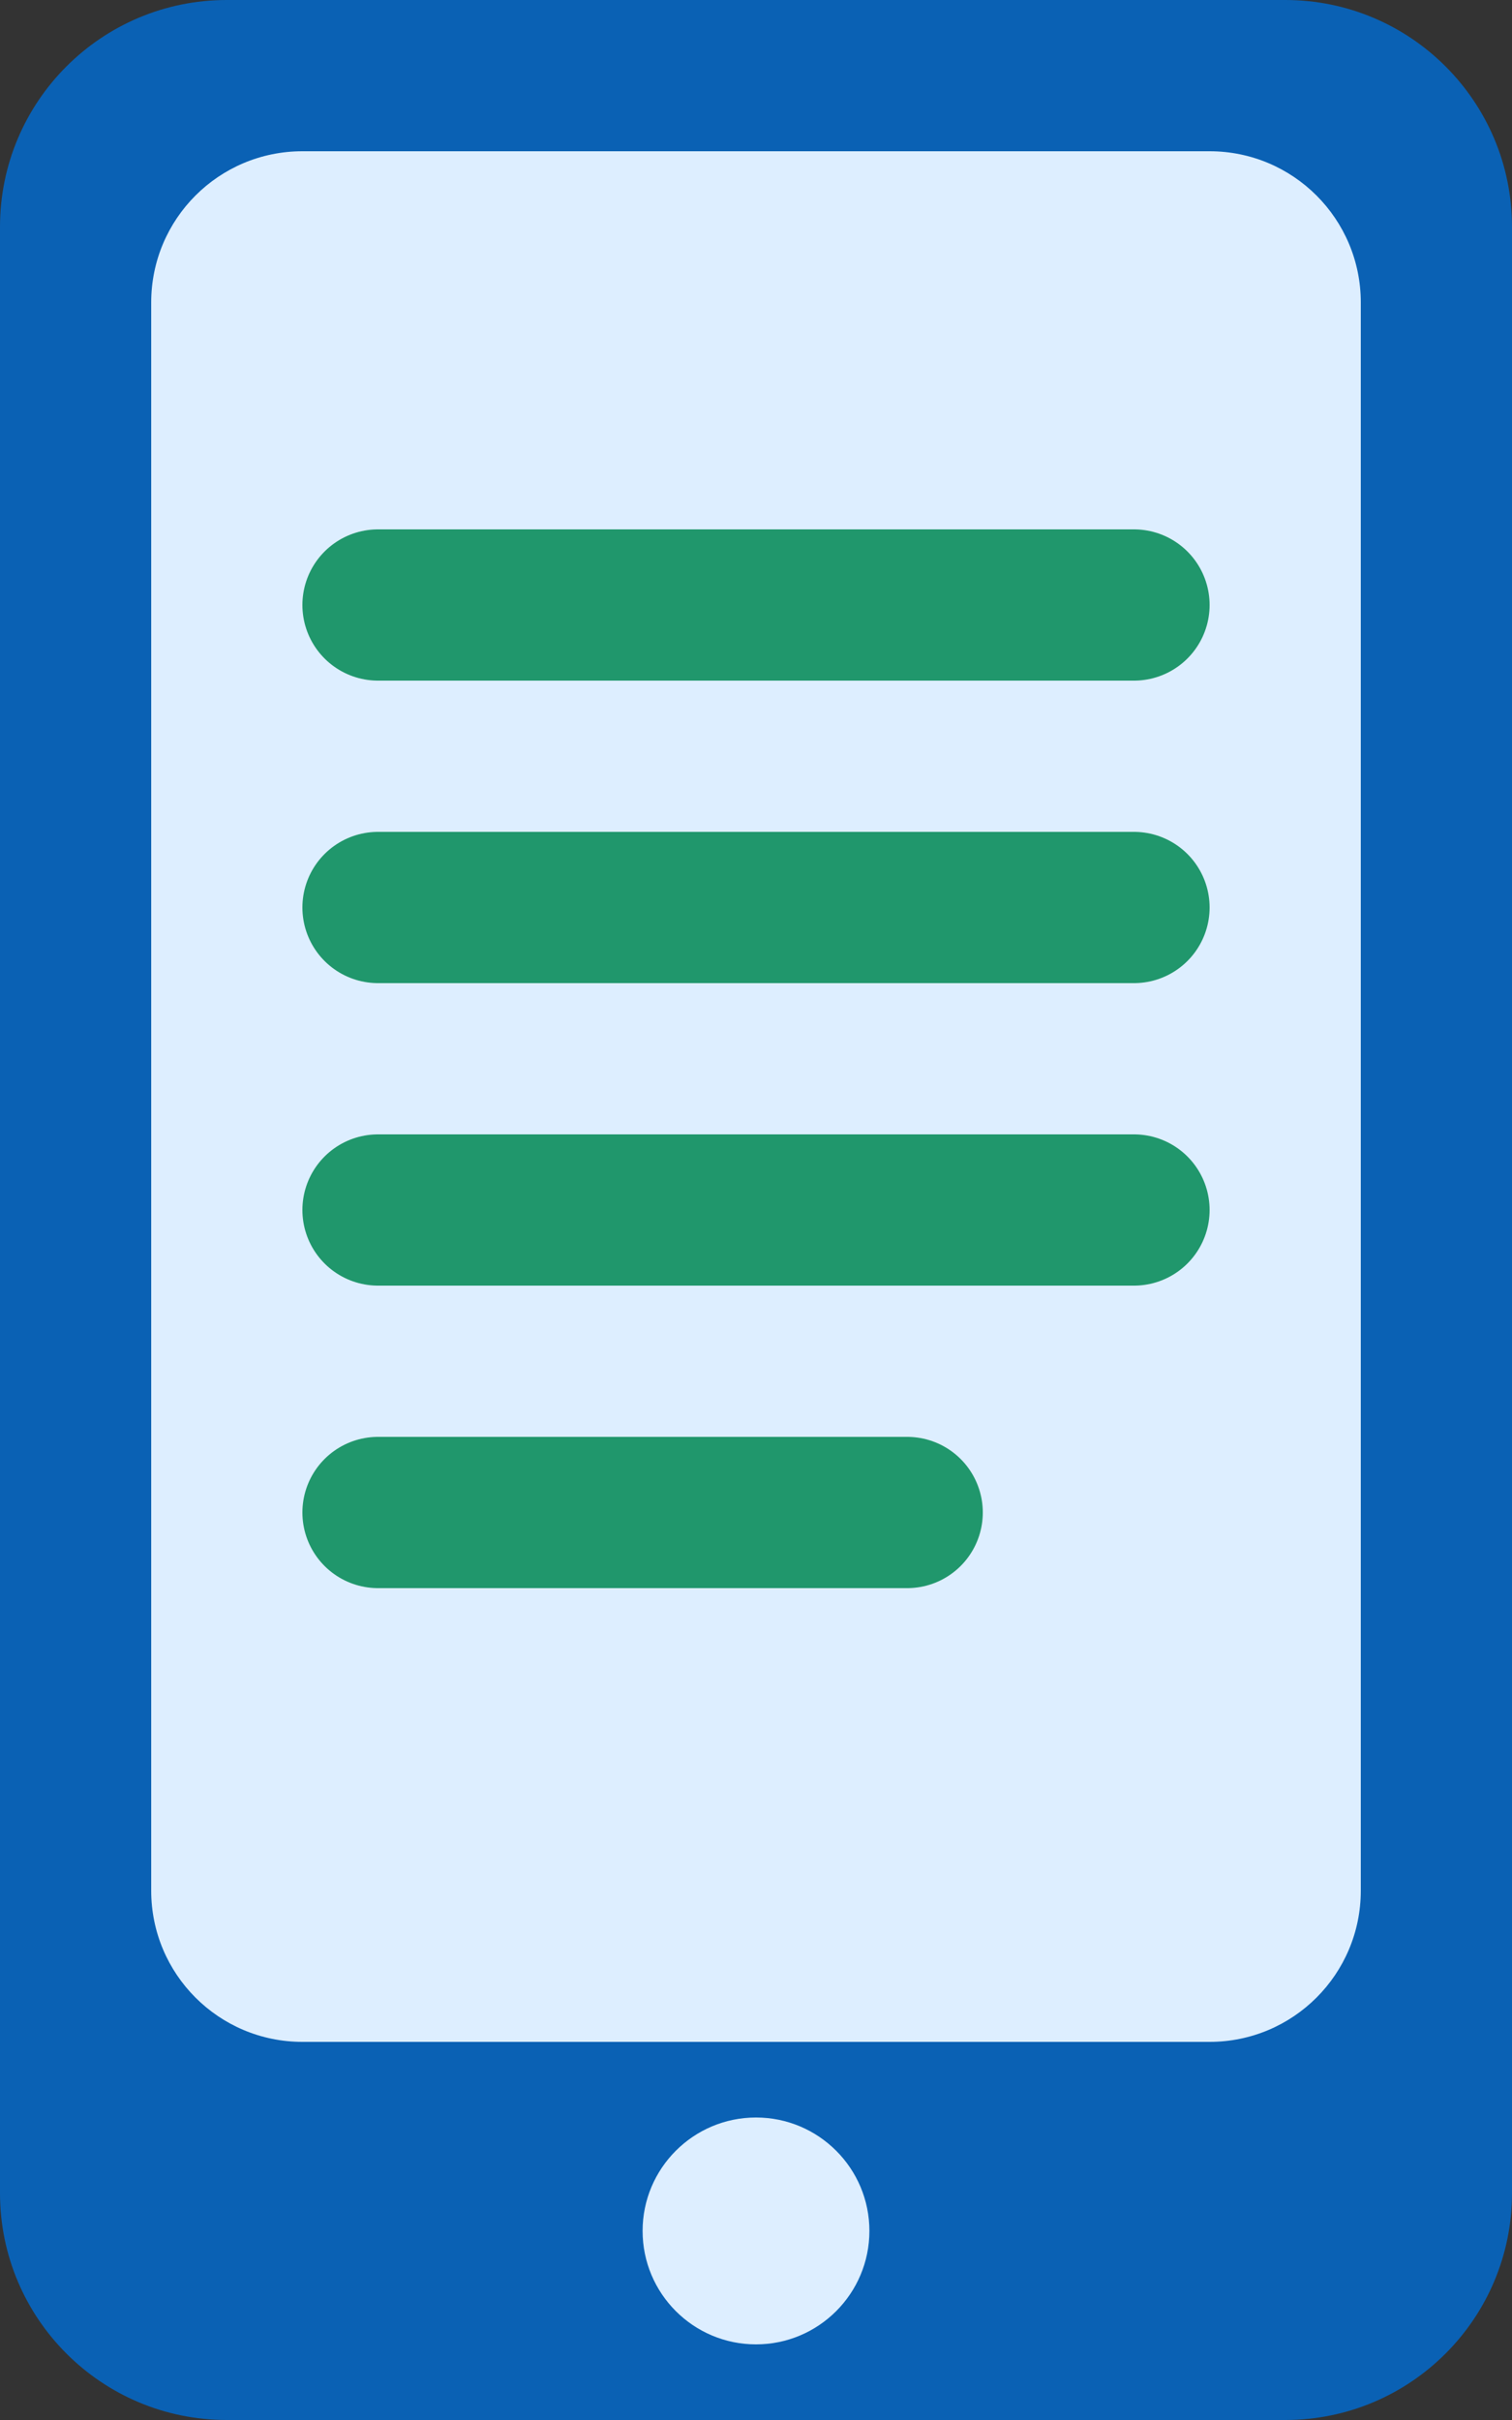 <svg width="20" height="32" viewBox="0 0 20 32" fill="none" xmlns="http://www.w3.org/2000/svg">
<rect x="0" y="0" width="20" height="32" fill="#333333" stroke="none"/>
<path d="M17 0H3C1.343 0 0 1.343 0 3V29C0 30.657 1.343 32 3 32H17C18.657 32 20 30.657 20 29V3C20 1.343 18.657 0 17 0Z" fill="#0A61B4"/>
<path d="M16 2H4C2.895 2 2 2.895 2 4V25C2 26.105 2.895 27 4 27H16C17.105 27 18 26.105 18 25V4C18 2.895 17.105 2 16 2Z" fill="#DDEEFF"/>
<path d="M10 31C10.828 31 11.5 30.328 11.5 29.5C11.5 28.672 10.828 28 10 28C9.172 28 8.5 28.672 8.5 29.5C8.5 30.328 9.172 31 10 31Z" fill="#DDEEFF"/>
<path d="M5 8H15" stroke="#20976C" stroke-width="2" stroke-linecap="round"/>
<path d="M5 12H15" stroke="#20976C" stroke-width="2" stroke-linecap="round"/>
<path d="M5 16H15" stroke="#20976C" stroke-width="2" stroke-linecap="round"/>
<path d="M5 20H12" stroke="#20976C" stroke-width="2" stroke-linecap="round"/>
</svg>
